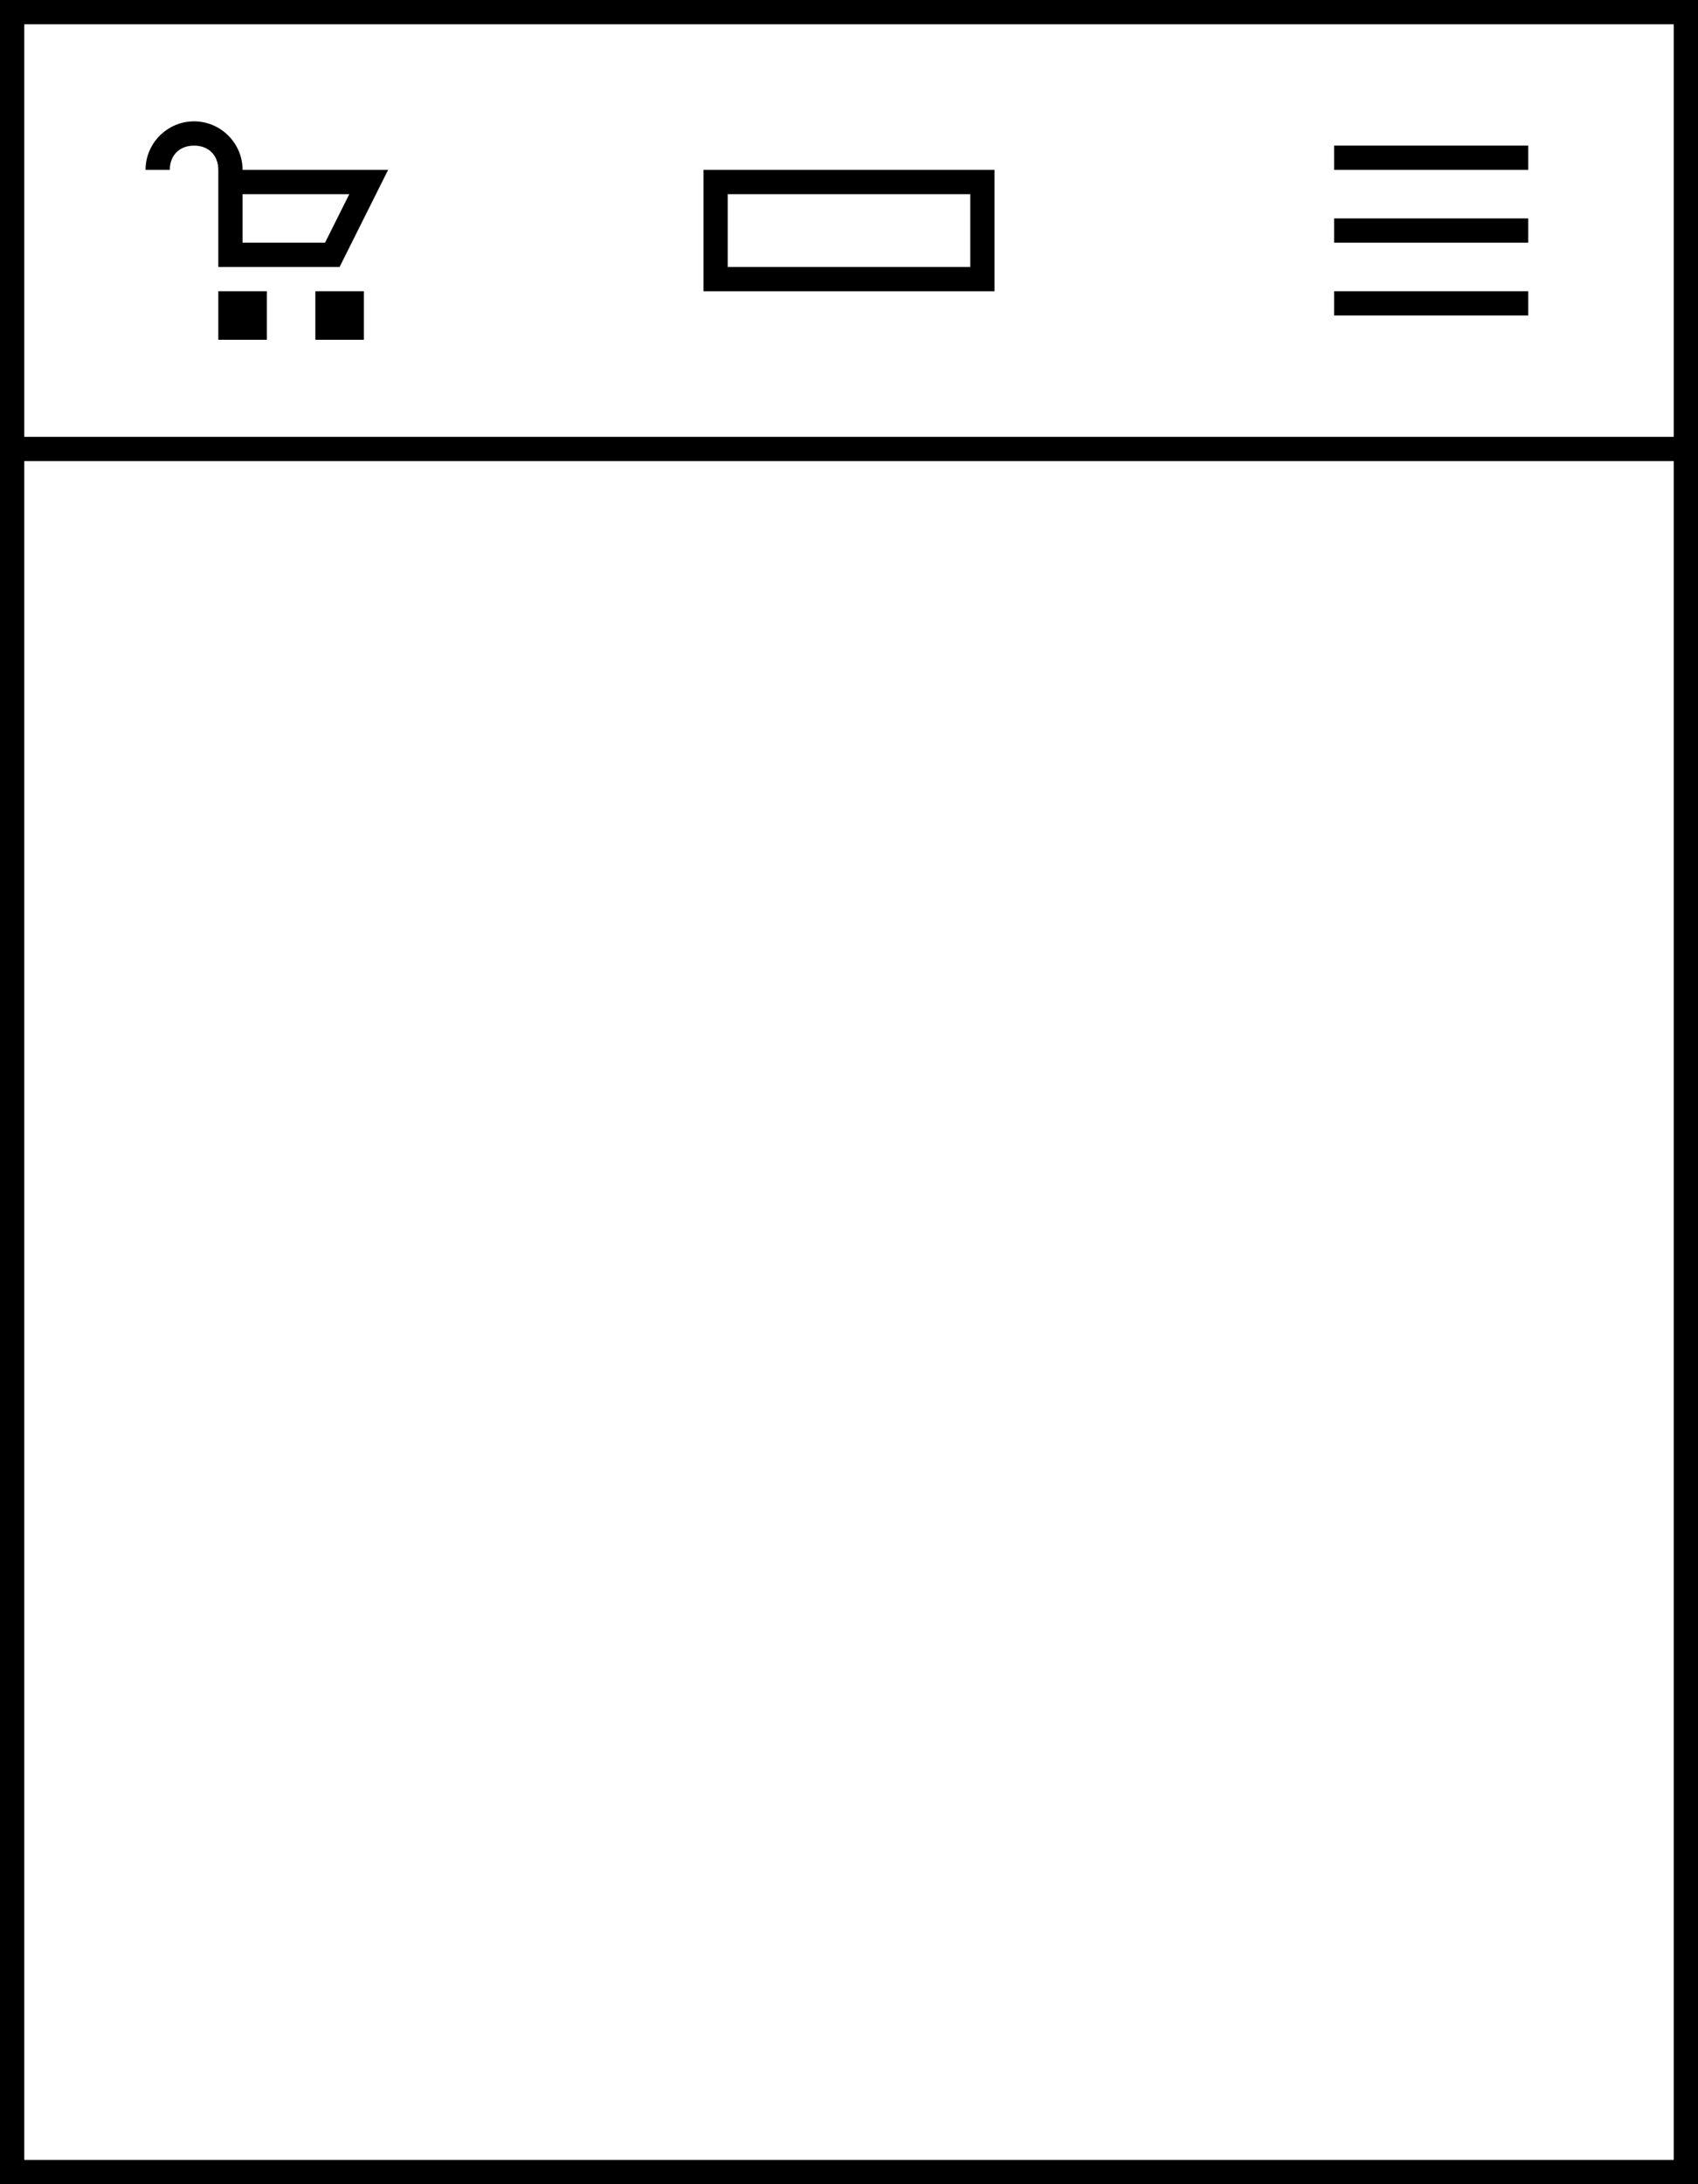 <?xml version="1.0" encoding="utf-8"?>
<!-- Generator: Adobe Illustrator 21.0.2, SVG Export Plug-In . SVG Version: 6.00 Build 0)  -->
<svg version="1.1" id="Layer_1" xmlns="http://www.w3.org/2000/svg" xmlns:xlink="http://www.w3.org/1999/xlink" x="0px" y="0px"
	 viewBox="0 0 70 90" style="enable-background:new 0 0 70 90;" xml:space="preserve">
<g>
	<path d="M0,0v18v1v71h70V19v-1V0H0z M69,89H1V19h68V89z M69,18H1V1h68V18z"/>
	<path d="M41,7H29v5h12V7z M40,11H30V8h10V11z"/>
	<rect x="55" y="9" width="8" height="1"/>
	<rect x="55" y="6" width="8" height="1"/>
	<rect x="55" y="12" width="8" height="1"/>
	<rect x="9" y="12" width="2" height="2"/>
	<rect x="13" y="12" width="2" height="2"/>
	<path d="M8,6c0.6,0,1,0.4,1,1h0v4h5l2-4h-6c0-1.1-0.9-2-2-2S6,5.9,6,7h1C7,6.4,7.4,6,8,6z M10,8h4.4l-1,2H10V8z"/>
</g>
</svg>
